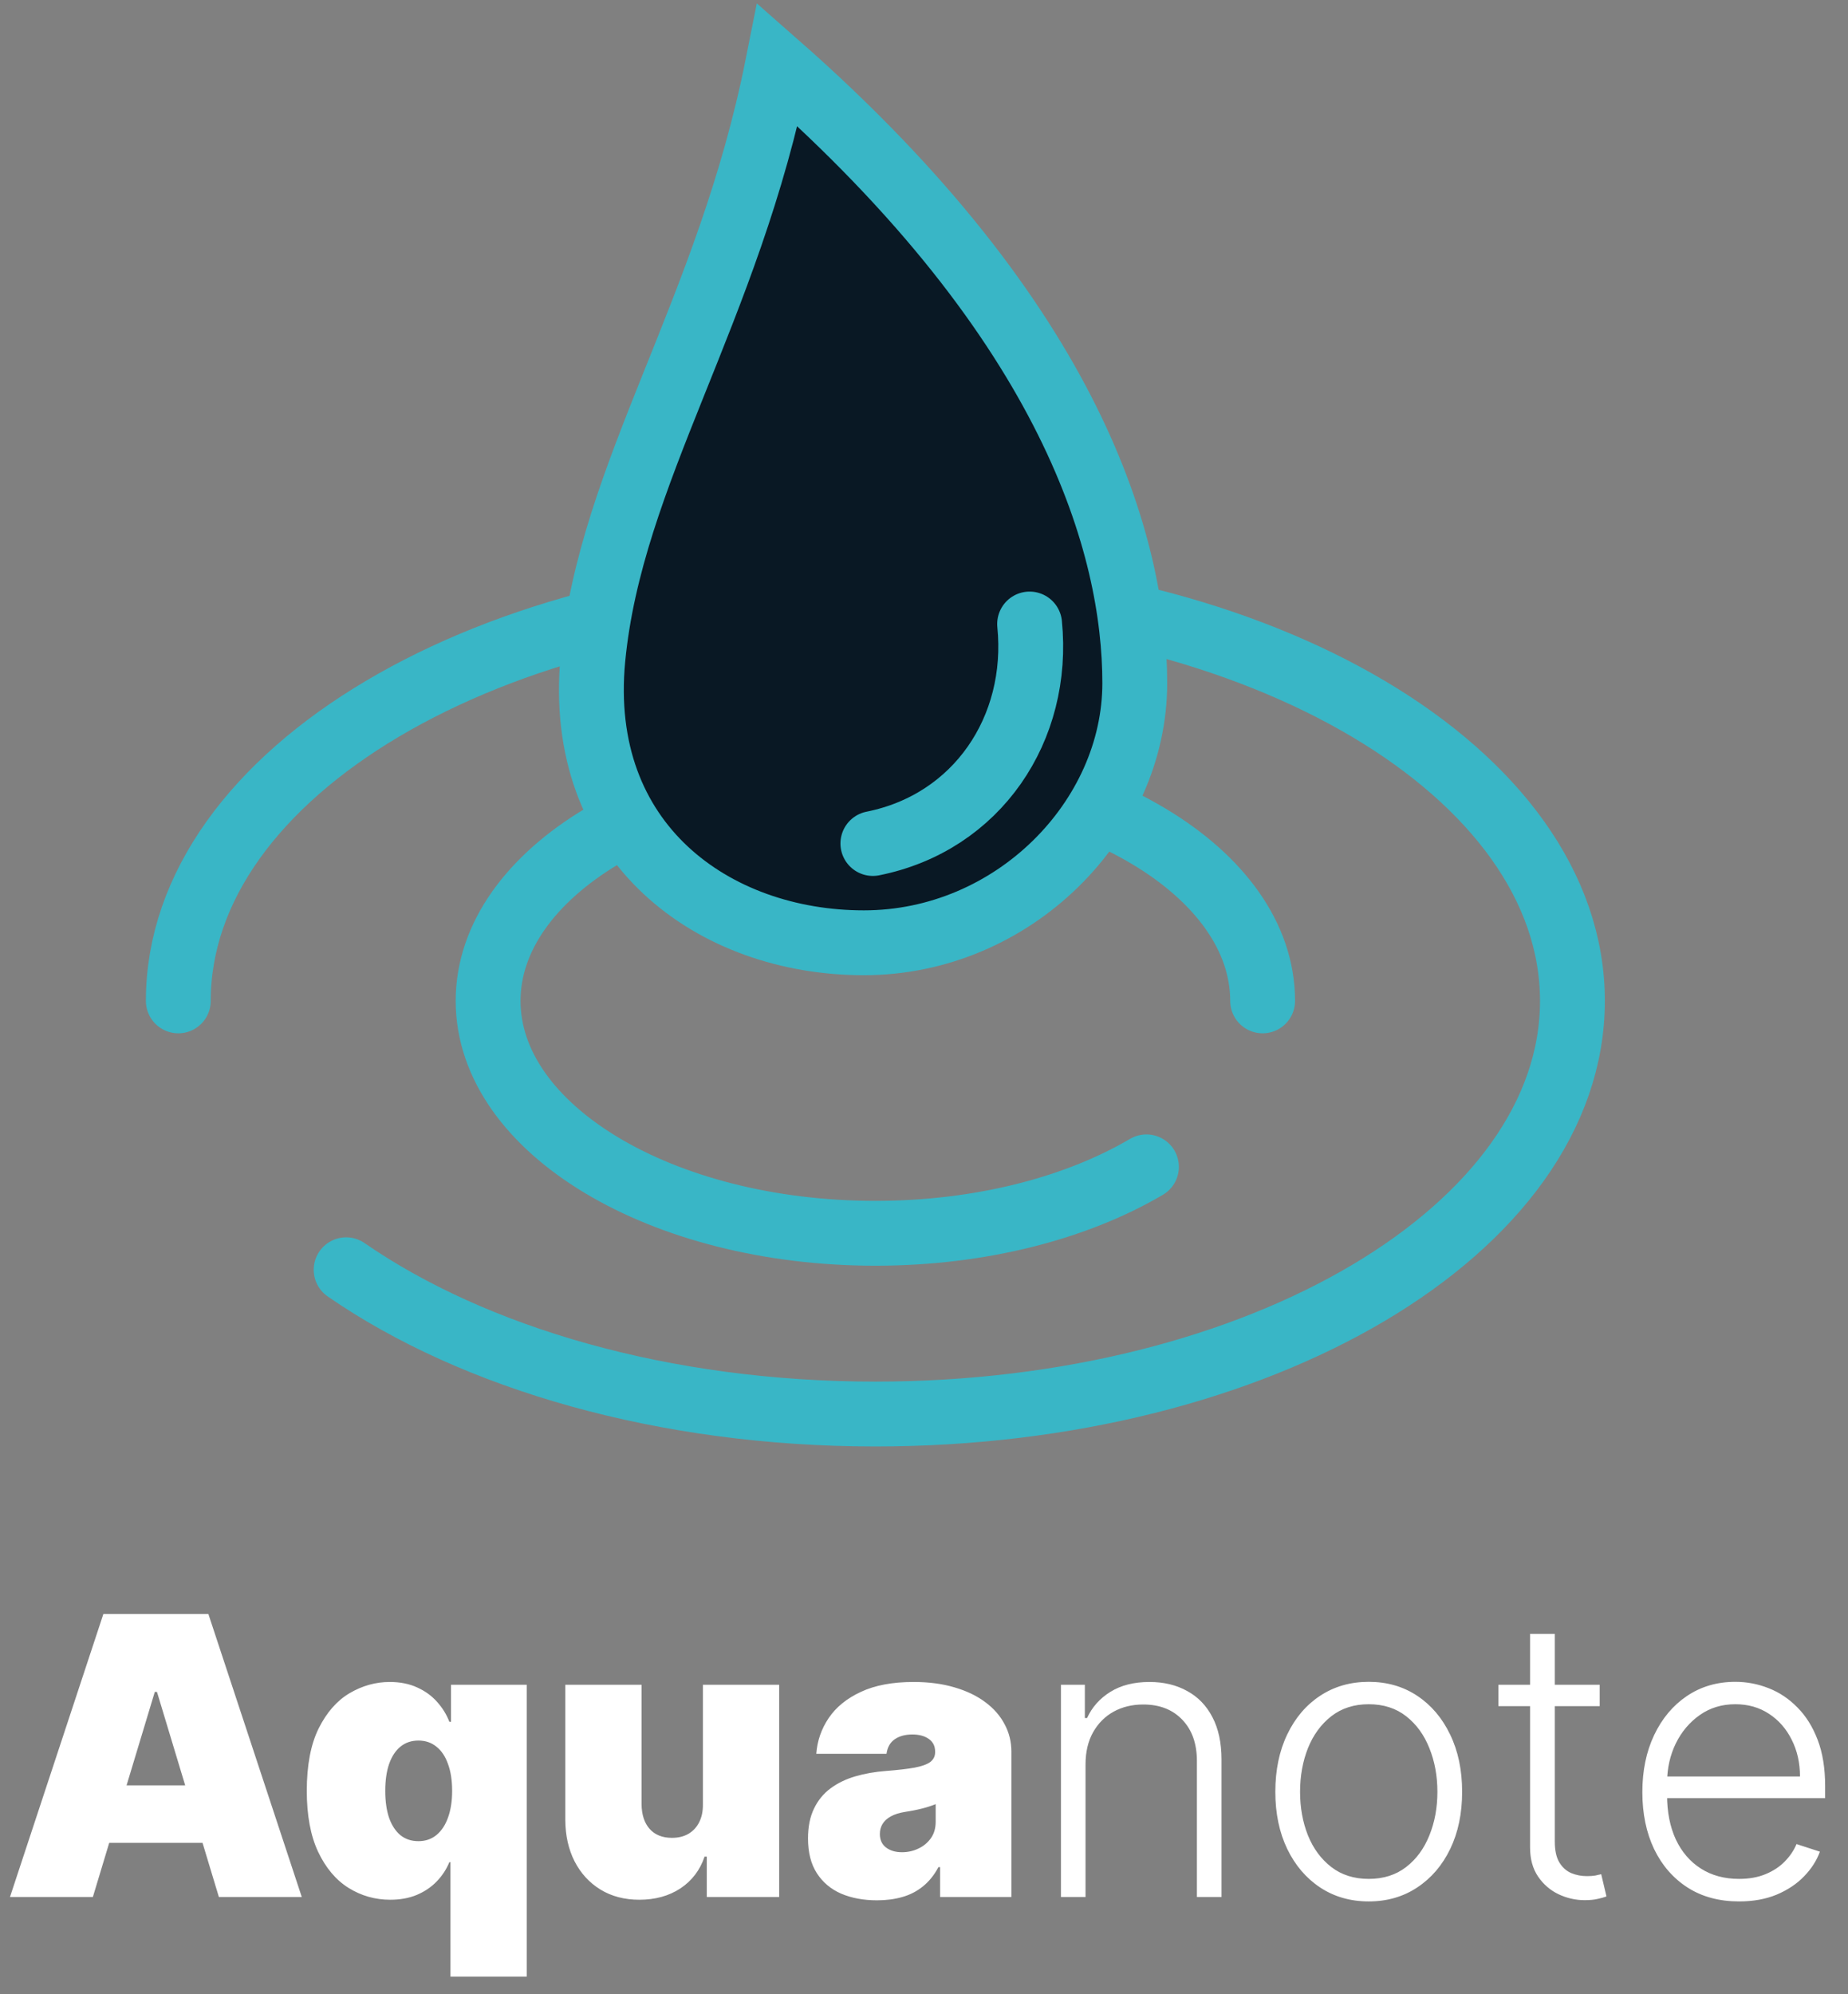 <svg width="114" height="123" viewBox="0 0 114 123" fill="none" xmlns="http://www.w3.org/2000/svg">
<rect x="0" y="0" width="114" height="123" fill="#808080" stroke="none"/>
<path d="M5.729 117H0.616L6.377 99.546H12.854L18.616 117H13.502L9.684 104.352H9.548L5.729 117ZM4.775 110.114H14.389V113.659H4.775V110.114ZM27.788 121.909V114.852H27.72C27.538 115.295 27.277 115.693 26.936 116.045C26.601 116.392 26.192 116.668 25.709 116.872C25.232 117.071 24.686 117.17 24.072 117.17C23.141 117.17 22.283 116.926 21.499 116.438C20.72 115.949 20.095 115.207 19.624 114.213C19.158 113.219 18.925 111.966 18.925 110.455C18.925 108.875 19.169 107.591 19.658 106.602C20.152 105.614 20.788 104.889 21.567 104.429C22.351 103.969 23.175 103.739 24.038 103.739C24.686 103.739 25.254 103.852 25.743 104.08C26.232 104.301 26.641 104.599 26.97 104.974C27.3 105.344 27.55 105.75 27.72 106.193H27.822V103.909H32.493V121.909H27.788ZM25.811 113.557C26.243 113.557 26.612 113.432 26.919 113.182C27.232 112.926 27.47 112.568 27.635 112.108C27.805 111.642 27.891 111.091 27.891 110.455C27.891 109.807 27.805 109.253 27.635 108.793C27.47 108.327 27.232 107.972 26.919 107.727C26.612 107.477 26.243 107.352 25.811 107.352C25.379 107.352 25.01 107.477 24.703 107.727C24.402 107.972 24.169 108.327 24.004 108.793C23.845 109.253 23.766 109.807 23.766 110.455C23.766 111.102 23.845 111.659 24.004 112.125C24.169 112.585 24.402 112.94 24.703 113.19C25.01 113.435 25.379 113.557 25.811 113.557ZM43.361 111.273V103.909H48.066V117H43.6V114.511H43.464C43.18 115.347 42.682 116 41.972 116.472C41.262 116.937 40.418 117.17 39.441 117.17C38.526 117.17 37.725 116.96 37.038 116.54C36.356 116.119 35.825 115.54 35.444 114.801C35.069 114.062 34.879 113.216 34.873 112.261V103.909H39.577V111.273C39.583 111.92 39.748 112.429 40.072 112.798C40.401 113.168 40.861 113.352 41.452 113.352C41.844 113.352 42.182 113.27 42.467 113.105C42.756 112.935 42.978 112.696 43.131 112.389C43.291 112.077 43.367 111.705 43.361 111.273ZM54.106 117.205C53.271 117.205 52.533 117.068 51.891 116.795C51.254 116.517 50.754 116.097 50.391 115.534C50.027 114.972 49.845 114.256 49.845 113.386C49.845 112.67 49.967 112.06 50.212 111.554C50.456 111.043 50.797 110.625 51.234 110.301C51.672 109.977 52.18 109.73 52.76 109.56C53.345 109.389 53.976 109.278 54.652 109.227C55.385 109.17 55.973 109.102 56.416 109.023C56.865 108.937 57.189 108.821 57.388 108.673C57.587 108.52 57.686 108.318 57.686 108.068V108.034C57.686 107.693 57.555 107.432 57.294 107.25C57.033 107.068 56.697 106.977 56.288 106.977C55.84 106.977 55.473 107.077 55.189 107.276C54.91 107.469 54.743 107.767 54.686 108.17H50.356C50.413 107.375 50.666 106.642 51.115 105.972C51.57 105.295 52.231 104.756 53.101 104.352C53.97 103.943 55.055 103.739 56.356 103.739C57.294 103.739 58.135 103.849 58.879 104.071C59.624 104.287 60.257 104.591 60.78 104.983C61.303 105.369 61.7 105.824 61.973 106.347C62.251 106.864 62.391 107.426 62.391 108.034V117H57.993V115.159H57.891C57.629 115.648 57.311 116.043 56.936 116.344C56.567 116.645 56.144 116.864 55.666 117C55.195 117.136 54.675 117.205 54.106 117.205ZM55.641 114.239C55.999 114.239 56.334 114.165 56.646 114.017C56.965 113.869 57.223 113.656 57.422 113.378C57.621 113.099 57.72 112.761 57.72 112.364V111.273C57.595 111.324 57.462 111.372 57.32 111.418C57.183 111.463 57.035 111.506 56.876 111.545C56.723 111.585 56.558 111.622 56.382 111.656C56.212 111.69 56.033 111.722 55.845 111.75C55.481 111.807 55.183 111.901 54.95 112.031C54.723 112.156 54.553 112.312 54.439 112.5C54.331 112.682 54.277 112.886 54.277 113.114C54.277 113.477 54.405 113.756 54.66 113.949C54.916 114.142 55.243 114.239 55.641 114.239ZM66.965 108.818V117H65.448V103.909H66.923V105.963H67.059C67.366 105.293 67.843 104.756 68.491 104.352C69.144 103.943 69.951 103.739 70.911 103.739C71.792 103.739 72.565 103.923 73.229 104.293C73.9 104.656 74.42 105.193 74.789 105.903C75.164 106.614 75.352 107.486 75.352 108.52V117H73.835V108.614C73.835 107.54 73.533 106.69 72.931 106.065C72.335 105.44 71.533 105.128 70.528 105.128C69.84 105.128 69.229 105.276 68.695 105.571C68.161 105.866 67.738 106.293 67.425 106.849C67.119 107.401 66.965 108.057 66.965 108.818ZM84.435 117.273C83.304 117.273 82.304 116.986 81.435 116.412C80.571 115.838 79.895 115.045 79.406 114.034C78.918 113.017 78.673 111.844 78.673 110.514C78.673 109.173 78.918 107.994 79.406 106.977C79.895 105.955 80.571 105.159 81.435 104.591C82.304 104.017 83.304 103.73 84.435 103.73C85.565 103.73 86.562 104.017 87.426 104.591C88.29 105.165 88.966 105.96 89.454 106.977C89.949 107.994 90.196 109.173 90.196 110.514C90.196 111.844 89.952 113.017 89.463 114.034C88.974 115.045 88.296 115.838 87.426 116.412C86.562 116.986 85.565 117.273 84.435 117.273ZM84.435 115.884C85.344 115.884 86.114 115.639 86.744 115.151C87.375 114.662 87.852 114.011 88.176 113.199C88.506 112.386 88.671 111.491 88.671 110.514C88.671 109.537 88.506 108.639 88.176 107.821C87.852 107.003 87.375 106.347 86.744 105.852C86.114 105.358 85.344 105.111 84.435 105.111C83.531 105.111 82.761 105.358 82.125 105.852C81.494 106.347 81.014 107.003 80.685 107.821C80.361 108.639 80.199 109.537 80.199 110.514C80.199 111.491 80.361 112.386 80.685 113.199C81.014 114.011 81.494 114.662 82.125 115.151C82.756 115.639 83.526 115.884 84.435 115.884ZM98.683 103.909V105.23H92.435V103.909H98.683ZM94.387 100.773H95.913V113.582C95.913 114.128 96.006 114.557 96.194 114.869C96.381 115.176 96.626 115.395 96.927 115.526C97.228 115.651 97.549 115.713 97.89 115.713C98.089 115.713 98.259 115.702 98.401 115.679C98.543 115.651 98.668 115.622 98.776 115.594L99.1 116.966C98.952 117.023 98.771 117.074 98.555 117.119C98.339 117.17 98.072 117.196 97.754 117.196C97.197 117.196 96.66 117.074 96.143 116.83C95.631 116.585 95.211 116.222 94.881 115.739C94.552 115.256 94.387 114.656 94.387 113.94V100.773ZM107.28 117.273C106.058 117.273 105.001 116.989 104.109 116.42C103.217 115.847 102.527 115.054 102.038 114.043C101.555 113.026 101.314 111.855 101.314 110.531C101.314 109.213 101.555 108.043 102.038 107.02C102.527 105.991 103.2 105.187 104.058 104.608C104.922 104.023 105.919 103.73 107.05 103.73C107.76 103.73 108.445 103.861 109.104 104.122C109.763 104.378 110.354 104.773 110.876 105.307C111.405 105.835 111.822 106.503 112.129 107.31C112.436 108.111 112.589 109.06 112.589 110.156V110.906H102.362V109.568H111.038C111.038 108.727 110.868 107.972 110.527 107.301C110.192 106.625 109.723 106.091 109.121 105.699C108.524 105.307 107.834 105.111 107.05 105.111C106.22 105.111 105.49 105.332 104.859 105.776C104.229 106.219 103.734 106.804 103.376 107.531C103.024 108.259 102.845 109.054 102.839 109.918V110.719C102.839 111.759 103.018 112.668 103.376 113.446C103.74 114.219 104.254 114.818 104.919 115.244C105.584 115.67 106.371 115.884 107.28 115.884C107.899 115.884 108.442 115.787 108.908 115.594C109.379 115.401 109.774 115.142 110.092 114.818C110.416 114.489 110.661 114.128 110.825 113.736L112.266 114.205C112.067 114.756 111.74 115.264 111.286 115.73C110.837 116.196 110.274 116.571 109.598 116.855C108.928 117.134 108.155 117.273 107.28 117.273Z" fill="white"/>
<path d="M11 61.731C11 47.658 30.252 36.25 54 36.25C77.748 36.25 97 47.658 97 61.731C97 75.805 77.748 87.213 54 87.213C40.939 87.213 29.238 83.762 21.352 78.315" stroke="#39B6C6" stroke-width="4" stroke-linecap="round"/>
<path d="M77.889 61.731C77.889 53.815 67.194 47.398 54 47.398C40.806 47.398 30.111 53.815 30.111 61.731C30.111 69.648 40.806 76.065 54 76.065C60.511 76.065 66.413 74.502 70.722 71.968" stroke="#39B6C6" stroke-width="4" stroke-linecap="round"/>
<path d="M70.002 42.133C70.002 50.522 62.519 58.148 53.289 58.148C44.059 58.148 35.479 52.047 36.577 40.607C37.674 29.168 44.933 19.253 47.971 4C66.203 20.016 70.002 33.743 70.002 42.133Z" fill="#091824" stroke="#39B6C6" stroke-width="4"/>
<path d="M63.515 38.487C64.16 44.933 60.292 50.735 53.846 52.024" stroke="#39B6C6" stroke-width="4" stroke-linecap="round"/>
</svg>

